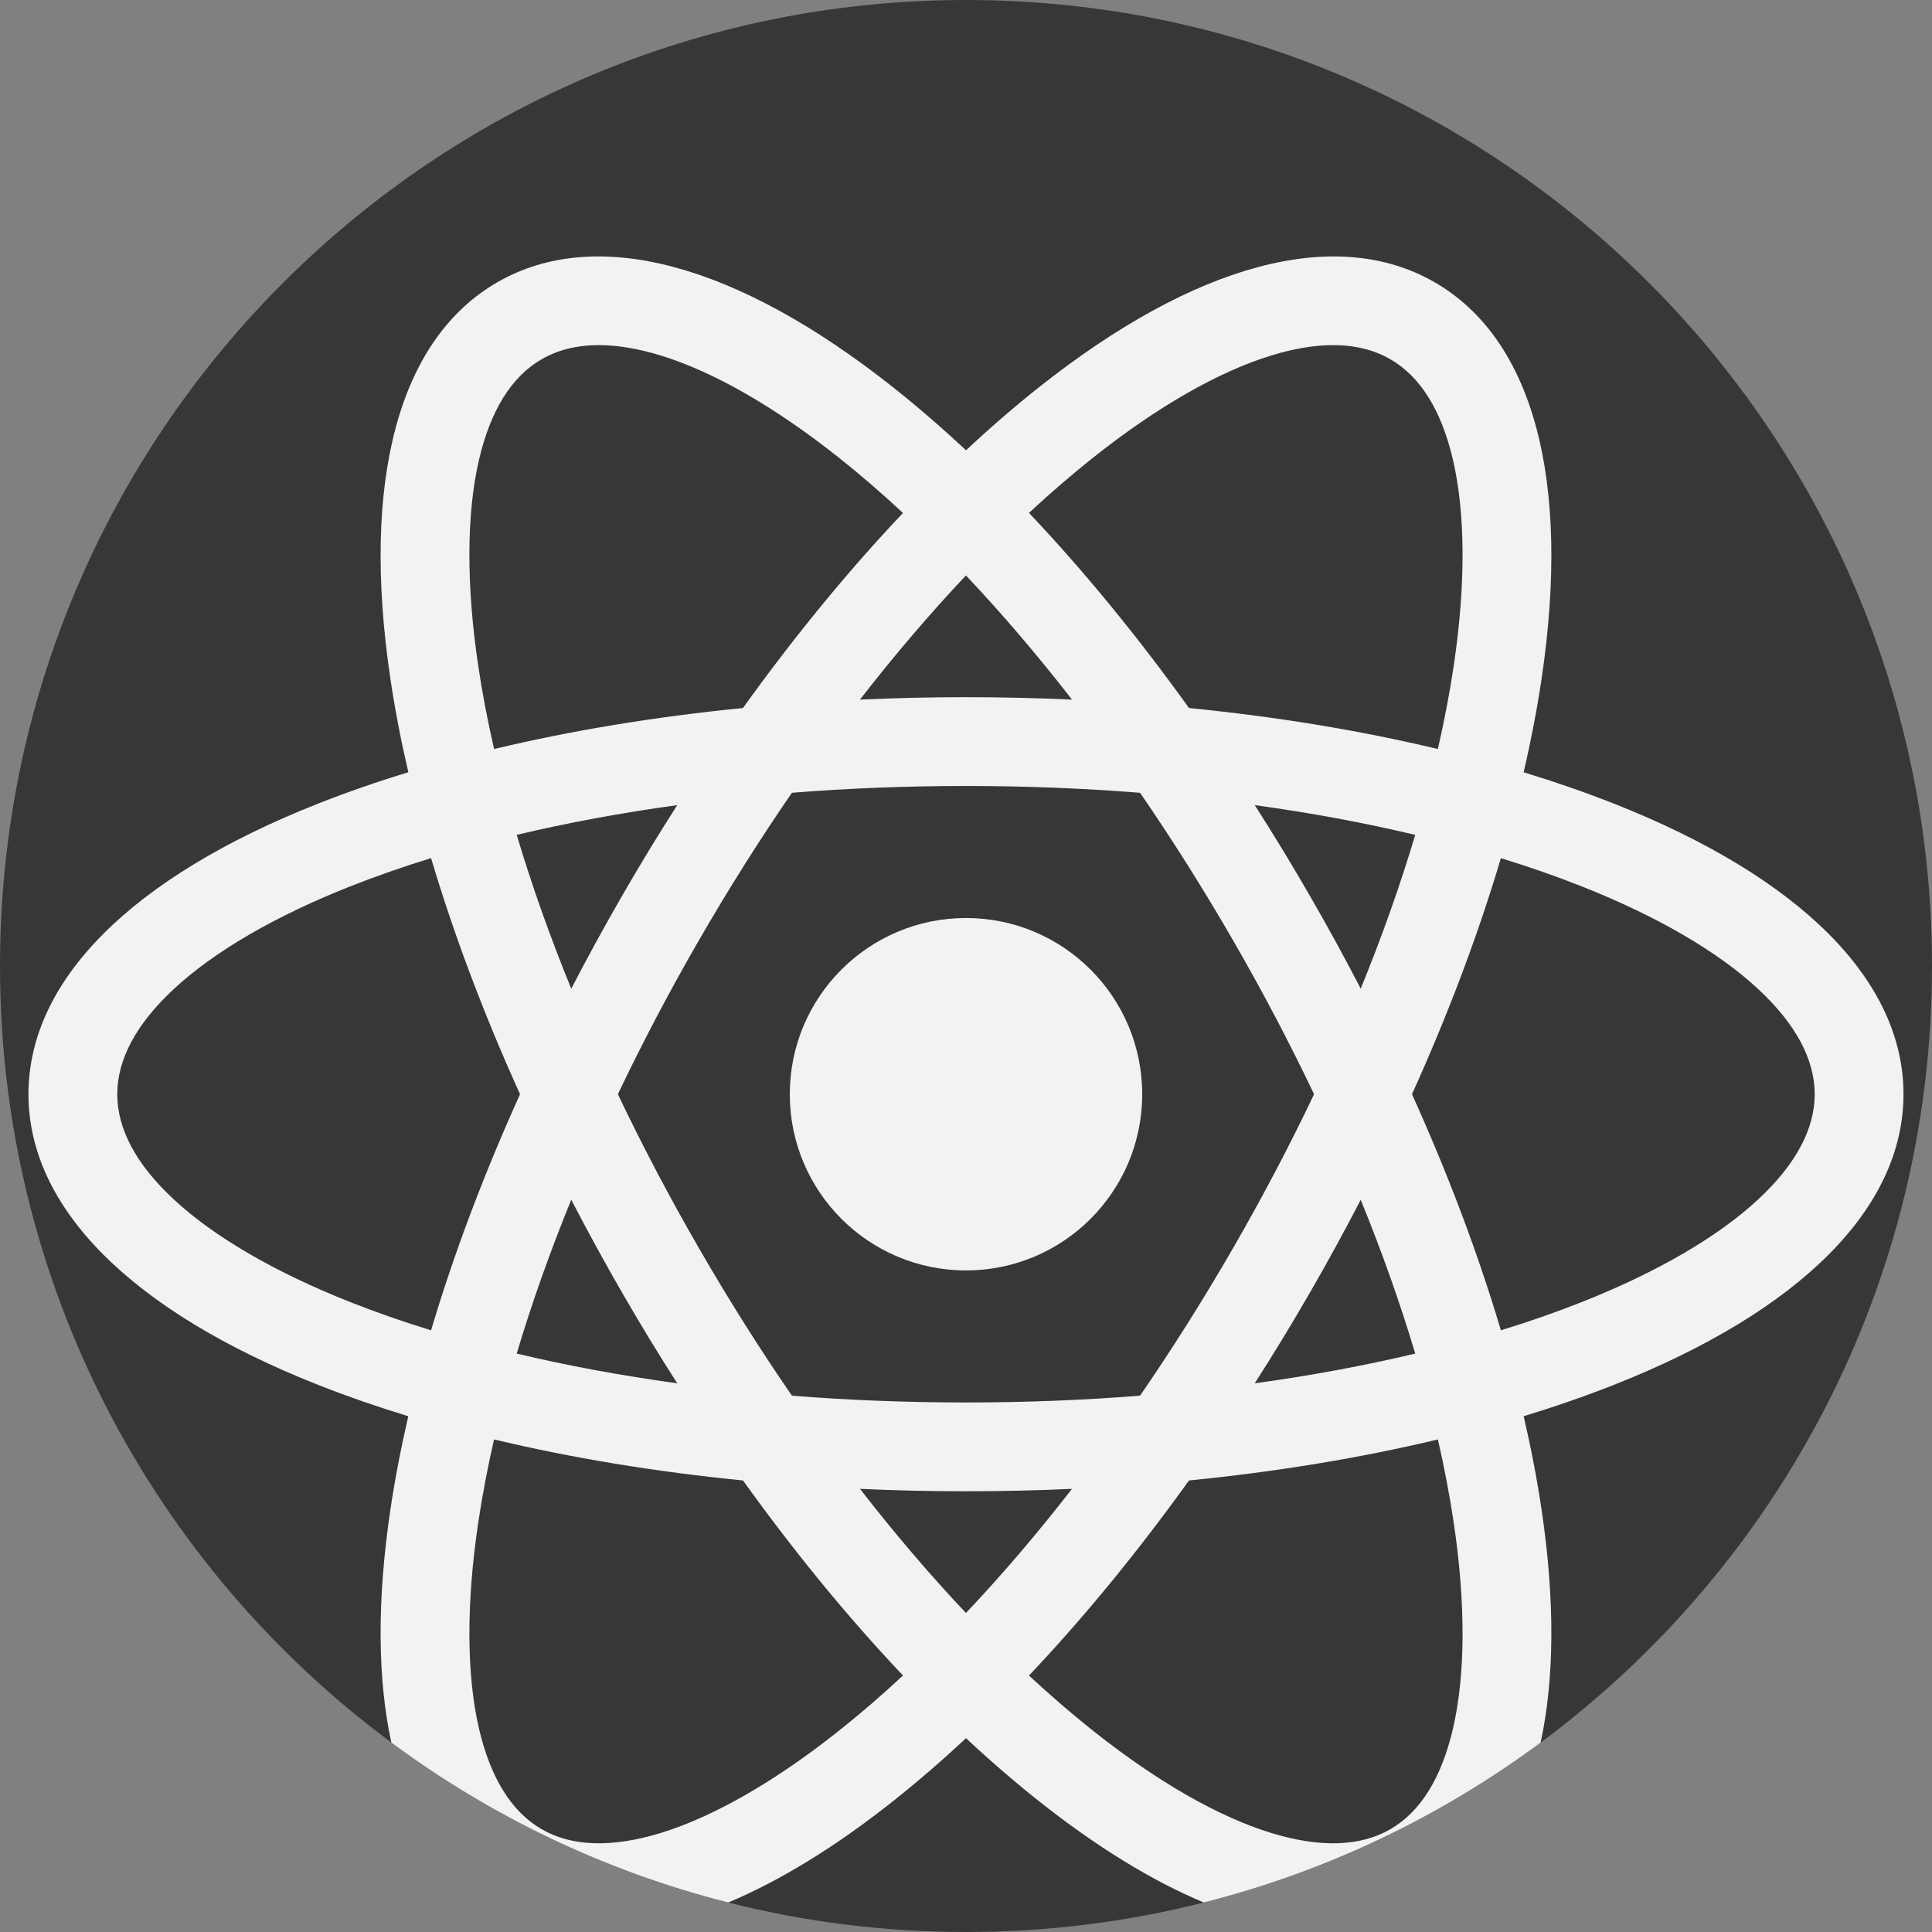 <?xml version="1.0"?>
<svg xmlns="http://www.w3.org/2000/svg" xmlns:xlink="http://www.w3.org/1999/xlink" version="1.1" id="Capa_1" x="0px" y="0px" viewBox="0 0 512 512" style="enable-background:new 0 0 512 512;" xml:space="preserve" width="512px" height="512px" class=""><rect x="0" y="0" width="512" height="512" fill="#808080" stroke="none"/><g><path style="fill:#373737" d="M512,256c0,84.344-40.793,159.159-103.717,205.803c-26.342,19.519-56.56,34.105-89.287,42.381  C298.841,509.294,277.744,512,256,512s-42.851-2.706-63.007-7.816c-32.726-8.276-62.945-22.862-89.287-42.392  C40.782,415.148,0,340.334,0,256C0,114.615,114.615,0,256,0S512,114.615,512,256z" data-original="#5ADAFD" class="active-path" data-old_color="#5ADAFD"/><g>
	<path style="fill:#F2F2F2" d="M408.545,400.144c-1.202-8.056-2.79-16.353-4.754-24.837c-1.735-7.45-3.751-15.047-6.039-22.758   c-6.019-20.25-13.949-41.294-23.562-62.568c-4.211-9.3-8.746-18.641-13.584-27.972c-4.263-8.223-8.756-16.457-13.49-24.639   c-4.723-8.192-9.592-16.196-14.597-24.001c-5.653-8.85-11.473-17.439-17.429-25.736c-13.605-18.965-27.867-36.362-42.402-51.702   c-5.527-5.841-11.097-11.379-16.687-16.593c-6.363-5.956-12.758-11.483-19.143-16.551c-41.681-33.092-78.994-43.029-105.085-27.972   c-26.091,15.067-36.143,52.349-28.327,105.002c1.191,8.056,2.79,16.353,4.765,24.837c1.714,7.45,3.73,15.047,6.029,22.758   c6.019,20.25,13.949,41.305,23.573,62.568c4.201,9.3,8.735,18.63,13.573,27.961c4.263,8.234,8.767,16.457,13.49,24.649   c4.723,8.192,9.592,16.196,14.597,24.001c5.663,8.861,11.483,17.45,17.429,25.746c13.605,18.965,27.867,36.352,42.402,51.691   c5.528,5.841,11.107,11.389,16.697,16.603c6.363,5.956,12.758,11.473,19.132,16.541c15.329,12.173,30.062,21.211,43.865,27.011   c32.726-8.276,62.945-22.862,89.286-42.381C411.961,444.855,412.097,424.093,408.545,400.144z M385.076,458   c-3.041,13.145-8.631,22.152-16.624,26.76c-7.983,4.618-18.578,4.953-31.483,1.024c-13.981-4.274-30.302-13.615-47.208-27.042   c-5.684-4.514-11.379-9.425-17.074-14.702c-5.58-5.183-11.16-10.721-16.697-16.583c-9.509-10.062-18.913-21.076-28.087-32.893   c-6.123-7.889-12.152-16.133-18.035-24.691c-8.537-12.403-16.781-25.464-24.618-39.048c-7.847-13.584-15.036-27.251-21.504-40.845   c-4.472-9.373-8.6-18.714-12.361-27.961c-5.653-13.855-10.491-27.512-14.451-40.772c-2.299-7.732-4.315-15.318-5.998-22.747   c-1.735-7.565-3.145-14.963-4.211-22.141c-3.176-21.347-3.103-40.155,0.188-54.397c3.041-13.145,8.641-22.152,16.624-26.76   c4.315-2.487,9.383-3.741,15.161-3.741c4.932,0,10.386,0.909,16.321,2.727c13.981,4.263,30.302,13.615,47.208,27.032   c5.684,4.514,11.389,9.425,17.074,14.723c5.59,5.172,11.16,10.71,16.687,16.562c9.519,10.062,18.923,21.076,28.108,32.904   c6.123,7.889,12.152,16.133,18.035,24.691c8.526,12.403,16.771,25.464,24.607,39.037c7.847,13.584,15.036,27.251,21.504,40.845   c4.472,9.383,8.6,18.725,12.361,27.972c5.653,13.855,10.491,27.502,14.451,40.761c2.299,7.732,4.315,15.318,6.008,22.747   c1.724,7.565,3.135,14.963,4.201,22.141C388.441,424.95,388.368,443.758,385.076,458z" data-original="#F2F2F2" class=""/>
	<path style="fill:#F2F2F2" d="M427.677,212.961c-7.576-2.988-15.559-5.757-23.897-8.307c-7.314-2.226-14.9-4.284-22.727-6.154   c-20.543-4.911-42.736-8.568-65.964-10.867c-10.146-1.014-20.501-1.755-30.992-2.226c-9.258-0.428-18.641-0.648-28.097-0.648   s-18.84,0.219-28.108,0.648c-10.501,0.47-20.856,1.223-31.002,2.226c-23.228,2.299-45.411,5.956-65.954,10.867   c-7.826,1.87-15.412,3.929-22.727,6.154c-8.338,2.539-16.321,5.319-23.897,8.307C34.816,232.5,7.544,259.856,7.544,289.98   c0,30.124,27.272,57.48,76.769,77.03c7.576,2.988,15.548,5.757,23.886,8.307c7.314,2.226,14.9,4.284,22.727,6.144   c20.543,4.921,42.736,8.568,65.975,10.877c10.146,1.003,20.501,1.745,31.002,2.226c9.258,0.428,18.641,0.637,28.097,0.637   c9.456,0,18.829-0.209,28.087-0.637c10.501-0.481,20.846-1.223,31.002-2.226c23.228-2.299,45.432-5.956,65.975-10.877   c7.826-1.87,15.412-3.918,22.727-6.154c8.328-2.539,16.311-5.308,23.886-8.297c49.507-19.55,76.769-46.905,76.769-77.03   C504.445,259.856,477.184,232.5,427.677,212.961z M466.045,317.753c-10.679,9.979-26.937,19.435-47.01,27.366   c-6.76,2.664-13.866,5.151-21.285,7.429c-7.283,2.247-14.858,4.305-22.695,6.165c-13.469,3.208-27.711,5.841-42.538,7.879   c-9.885,1.369-20.031,2.466-30.386,3.271c-15.015,1.202-30.448,1.808-46.132,1.808s-31.117-0.606-46.132-1.797   c-10.355-0.815-20.511-1.912-30.396-3.281c-14.827-2.038-29.069-4.671-42.538-7.879c-7.837-1.86-15.412-3.918-22.695-6.165   c-7.419-2.278-14.524-4.765-21.285-7.429c-20.072-7.931-36.331-17.387-47.01-27.366c-9.864-9.206-14.869-18.547-14.869-27.773   c0-9.226,5.005-18.568,14.869-27.773c10.679-9.979,26.937-19.435,47.01-27.366c6.76-2.664,13.866-5.151,21.285-7.429   c7.283-2.247,14.858-4.305,22.695-6.165c13.469-3.208,27.711-5.841,42.538-7.879c9.885-1.369,20.041-2.466,30.396-3.281   c15.015-1.191,30.448-1.797,46.132-1.797s31.117,0.606,46.132,1.808c10.355,0.805,20.501,1.902,30.386,3.271   c14.827,2.038,29.069,4.671,42.538,7.879c7.837,1.86,15.412,3.918,22.695,6.165c7.419,2.278,14.524,4.765,21.285,7.429   c20.072,7.931,36.331,17.387,47.01,27.366c9.864,9.206,14.869,18.547,14.869,27.773   C480.914,299.207,475.909,308.548,466.045,317.753z" data-original="#F2F2F2" class=""/>
	<path style="fill:#F2F2F2" d="M380.217,74.815c-26.091-15.057-63.404-5.12-105.085,27.972   c-6.374,5.068-12.769,10.595-19.132,16.551c-5.59,5.214-11.17,10.762-16.697,16.603c-14.535,15.339-28.797,32.726-42.412,51.691   c-5.945,8.296-11.766,16.886-17.418,25.736c-5.005,7.805-9.874,15.809-14.597,24.001c-4.723,8.192-9.226,16.415-13.49,24.649   c-4.838,9.331-9.373,18.672-13.573,27.961c-9.624,21.274-17.554,42.318-23.573,62.568c-2.299,7.722-4.315,15.318-6.04,22.768   c-1.964,8.485-3.563,16.771-4.754,24.827c-3.553,23.939-3.417,44.701,0.261,61.649c26.342,19.529,56.56,34.116,89.287,42.392   c13.803-5.799,28.536-14.838,43.865-27.011c6.384-5.068,12.779-10.595,19.143-16.541c5.59-5.214,11.16-10.752,16.687-16.593   c14.524-15.339,28.797-32.737,42.402-51.702c5.945-8.297,11.766-16.886,17.429-25.746c5.005-7.805,9.874-15.809,14.597-24.001   c4.733-8.182,9.226-16.405,13.49-24.639c4.838-9.331,9.373-18.672,13.584-27.972c9.613-21.264,17.544-42.318,23.562-62.568   c2.288-7.711,4.305-15.308,6.029-22.758c1.975-8.485,3.563-16.781,4.765-24.837C416.36,127.164,406.309,89.882,380.217,74.815z    M375.056,221.247c-3.96,13.26-8.798,26.906-14.451,40.761c-3.762,9.247-7.889,18.589-12.361,27.972   c-6.468,13.594-13.657,27.261-21.504,40.845c-7.837,13.573-16.081,26.634-24.607,39.037c-5.893,8.568-11.922,16.812-18.045,24.701   c-9.174,11.818-18.578,22.831-28.097,32.893c-5.527,5.851-11.097,11.389-16.687,16.572c-5.684,5.287-11.389,10.198-17.074,14.712   c-16.906,13.427-33.228,22.768-47.208,27.042c-12.904,3.929-23.5,3.594-31.483-1.024c-7.983-4.608-13.584-13.615-16.624-26.76   c-3.291-14.242-3.365-33.05-0.188-54.397c1.066-7.178,2.476-14.576,4.2-22.141c1.693-7.429,3.709-15.015,6.008-22.747   c3.96-13.26,8.798-26.917,14.451-40.772c3.762-9.247,7.889-18.589,12.361-27.961c6.468-13.594,13.657-27.261,21.504-40.845   c7.837-13.584,16.081-26.645,24.618-39.048c5.883-8.558,11.901-16.802,18.024-24.68c9.185-11.828,18.589-22.841,28.097-32.904   c5.538-5.862,11.118-11.4,16.697-16.572c5.695-5.287,11.389-10.198,17.074-14.712c16.906-13.416,33.228-22.768,47.208-27.032   c5.935-1.818,11.389-2.727,16.321-2.727c5.778,0,10.856,1.254,15.161,3.741c7.993,4.608,13.584,13.615,16.624,26.76   c3.291,14.242,3.365,33.05,0.188,54.397c-1.066,7.178-2.476,14.576-4.211,22.141C379.371,205.928,377.354,213.514,375.056,221.247z   " data-original="#F2F2F2" class=""/>
	<circle style="fill:#F2F2F2" cx="256" cy="289.98" r="46.696" data-original="#F2F2F2" class=""/>
</g></g> </svg>
